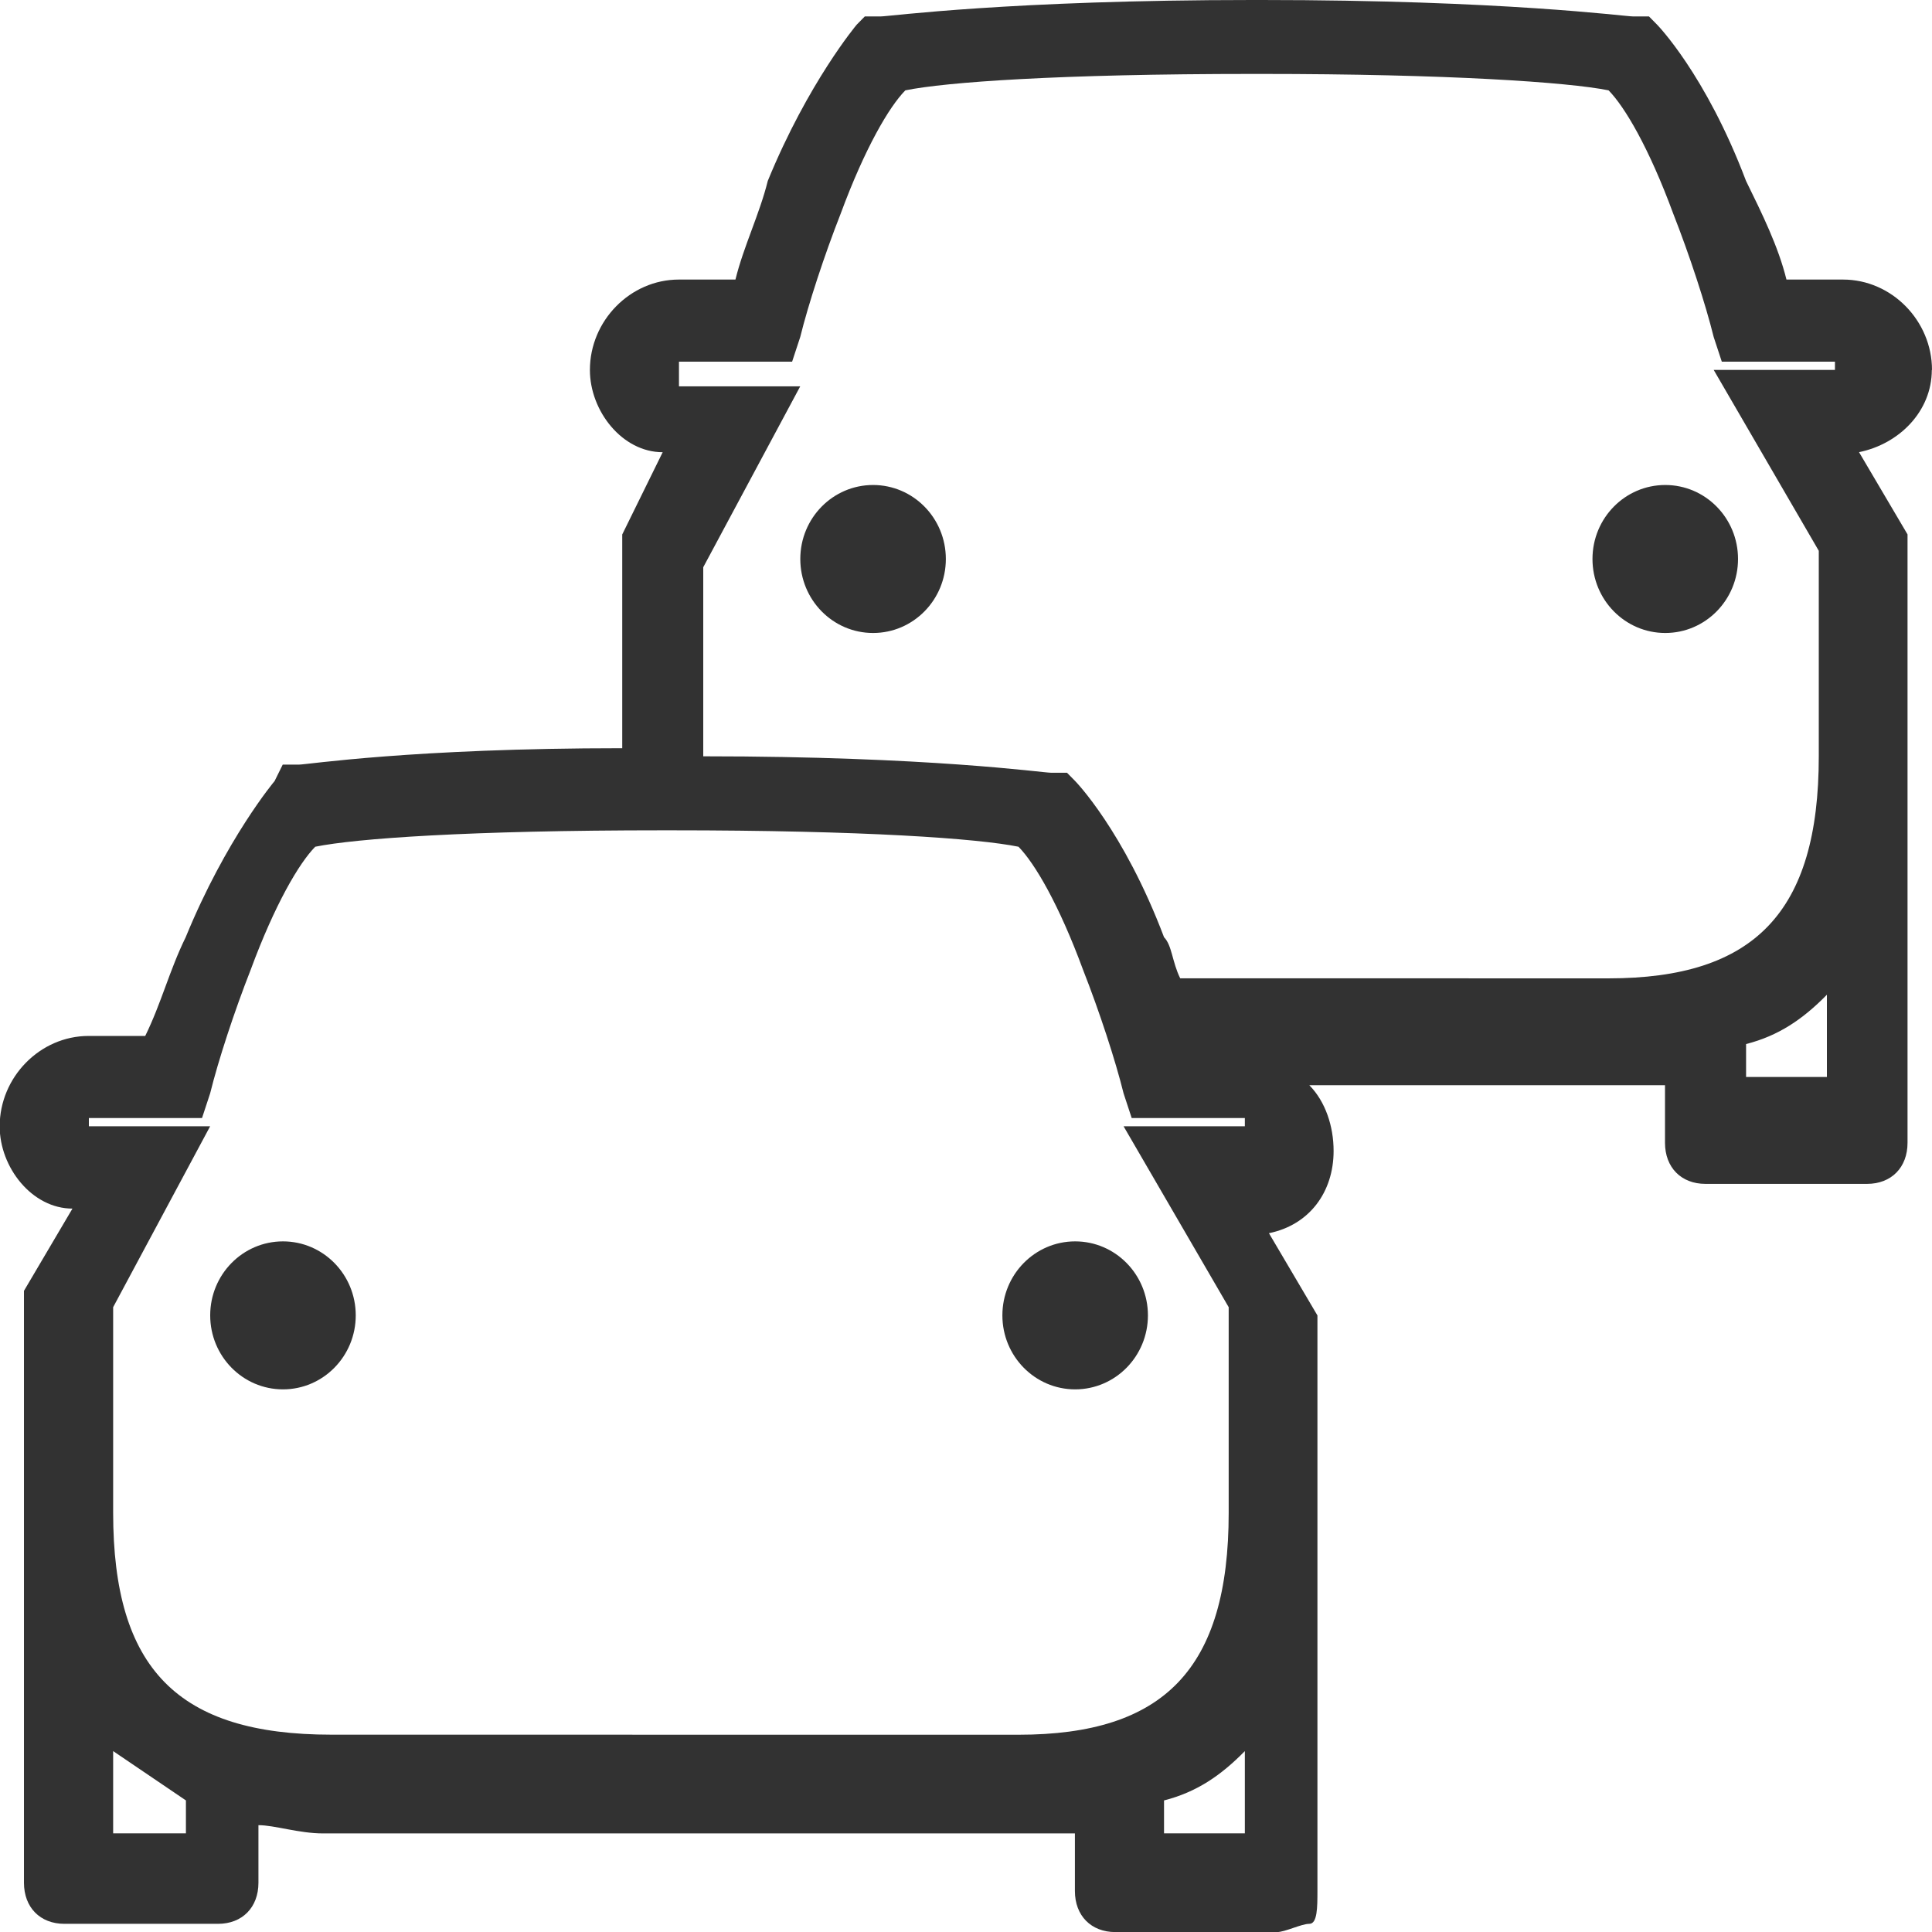 <svg height="30" viewBox="0 0 30 30" width="30" xmlns="http://www.w3.org/2000/svg"><path d="m30 5.745c0-.766-.628-1.404-1.381-1.404h-.879c-.126-.511-.377-1.021-.628-1.532-.628-1.66-1.381-2.426-1.381-2.426l-.126-.128h-.251c-.126 0-2.008-.255-5.774-.255h-.126c-3.766 0-5.649.255-5.774.255h-.251l-.126.128s-.753.894-1.381 2.426c-.126.511-.377 1.021-.502 1.532h-.879c-.753 0-1.381.638-1.381 1.404 0 .638.502 1.277 1.13 1.277l-.628 1.277v3.319c-3.264 0-4.895.255-5.021.255h-.251l-.126.255s-.753.894-1.381 2.426c-.251.511-.377 1.021-.628 1.532h-.879c-.753 0-1.381.638-1.381 1.404 0 .638.502 1.277 1.13 1.277l-.753 1.277v.638 2.936 5.617c0 .383.251.638.628.638h2.385c.377 0 .628-.255.628-.638v-.894c.251 0 .628.128 1.004.128h10.795.879v.894c0 .383.251.638.628.638h2.51c.126 0 .377-.128.502-.128s.126-.255.126-.511v-5.489-3.447l-.753-1.277c.628-.128 1.004-.638 1.004-1.277 0-.383-.126-.766-.377-1.021h4.644.879v.894c0 .383.251.638.628.638h2.51c.377 0 .628-.255.628-.638v-6-2.681-.766l-.753-1.277c.628-.128 1.13-.638 1.13-1.277zm-27.113 22.723h-1.13v-1.277c.377.255.753.511 1.13.766zm2.259-1.532c-2.385 0-3.389-1.021-3.389-3.447v-2.936-.255l1.506-2.809h-1.883v-.128h1.757l.126-.383c.126-.511.377-1.277.628-1.915.377-1.021.753-1.66 1.004-1.915.628-.128 2.385-.255 5.397-.255h.126c3.013 0 4.77.128 5.397.255.251.255.628.894 1.004 1.915.251.638.502 1.404.628 1.915l.126.383h1.757v.128h-1.883l1.632 2.809v.383 2.809c0 2.426-1.004 3.447-3.264 3.447zm12.929 1.532v-.511c.502-.128.879-.383 1.255-.766v1.277zm.251-13.277c-.126-.255-.126-.511-.251-.638-.628-1.66-1.381-2.426-1.381-2.426l-.126-.128h-.251c-.126 0-1.883-.255-5.397-.255v-2.936l1.506-2.809h-1.883v-.383h1.757l.126-.383c.126-.511.377-1.277.628-1.915.377-1.021.753-1.66 1.004-1.915.628-.128 2.385-.255 5.397-.255h.126c2.887 0 4.77.128 5.397.255.251.255.628.894 1.004 1.915.251.638.502 1.404.628 1.915l.126.383h1.757v.128h-1.883l1.632 2.809v.383 2.809c0 2.426-1.004 3.447-3.264 3.447zm8.787 1.532v-.511c.502-.128.879-.383 1.255-.766v1.277zm-13.556-6.894c-.624 0-1.13-.514-1.13-1.149 0-.635.506-1.149 1.13-1.149.624 0 1.13.514 1.13 1.149 0 .635-.506 1.149-1.13 1.149zm12.301 0c-.624 0-1.13-.514-1.13-1.149 0-.635.506-1.149 1.13-1.149s1.13.514 1.13 1.149c0 .635-.506 1.149-1.13 1.149zm-21.464 11.745c-.624 0-1.13-.514-1.13-1.149s.506-1.149 1.13-1.149 1.13.514 1.13 1.149-.506 1.149-1.13 1.149zm12.301 0c-.624 0-1.13-.514-1.13-1.149s.506-1.149 1.13-1.149 1.13.514 1.13 1.149-.506 1.149-1.13 1.149z" fill="#323232"/></svg>